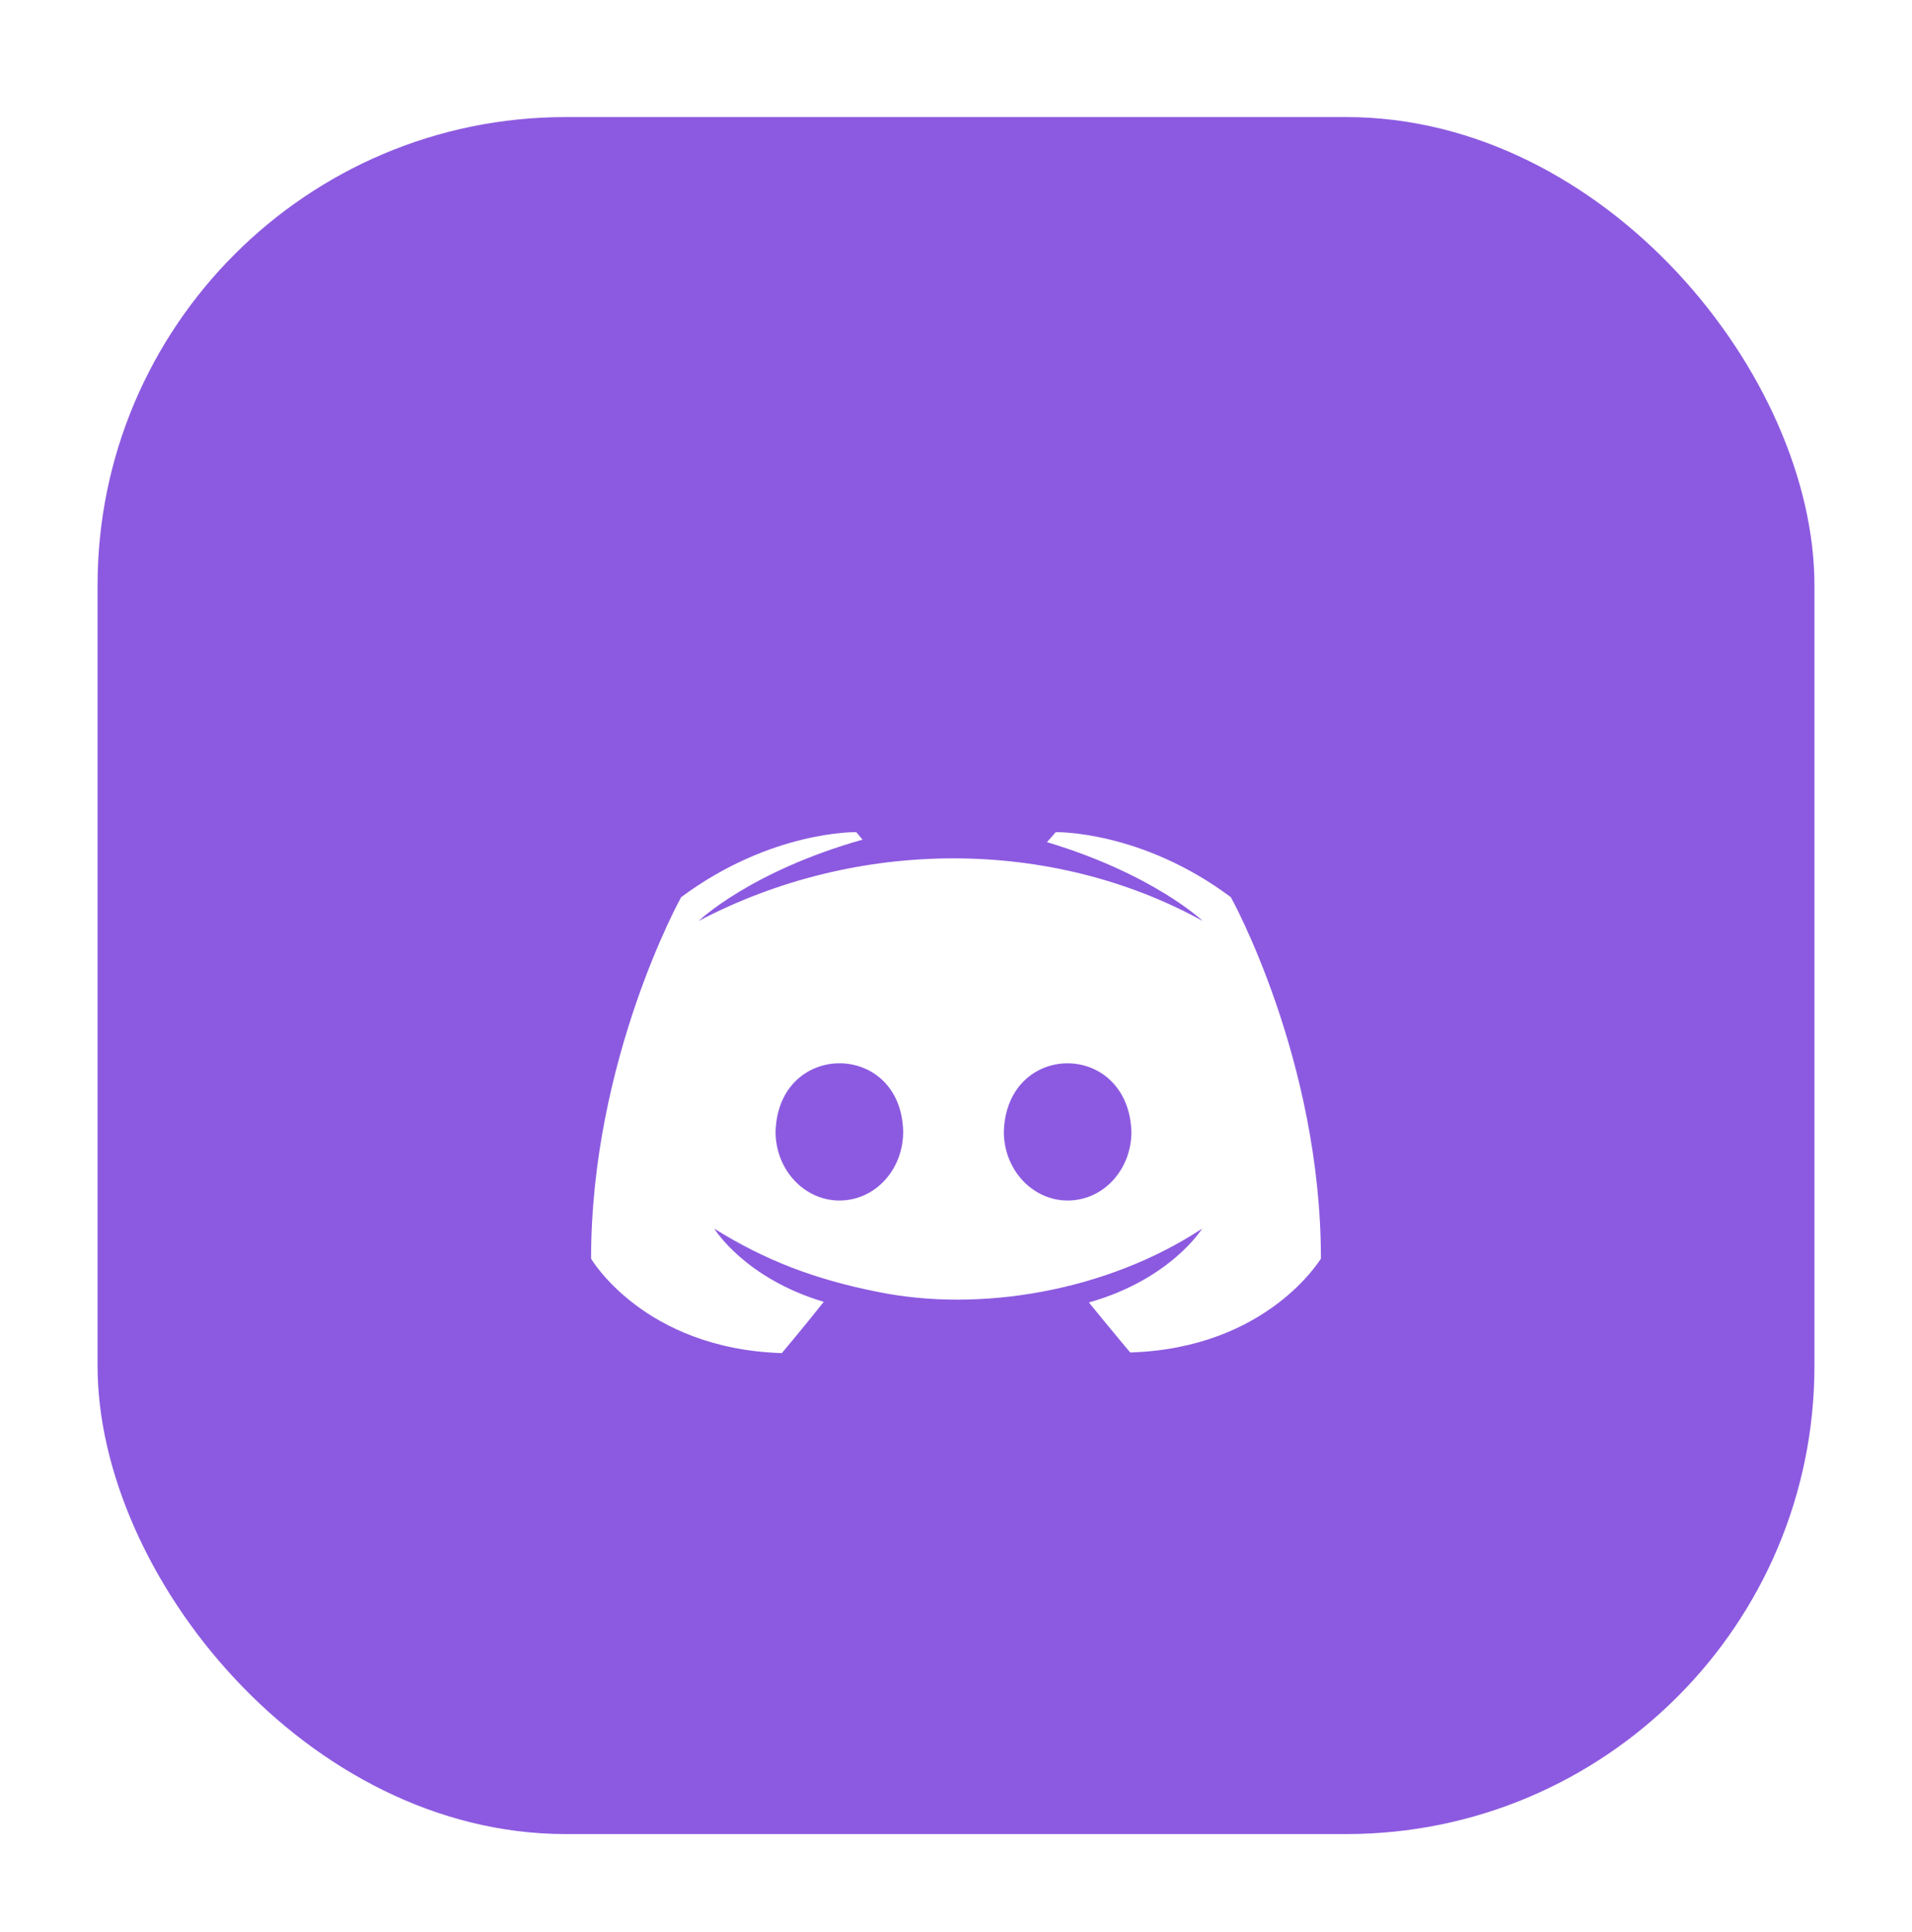 <svg width="98" height="99" viewBox="0 0 98 99" fill="none" xmlns="http://www.w3.org/2000/svg">
<g filter="url(#filter0_dii_875_1063)">
<rect x="5" width="88" height="88" rx="24" fill="#8C5AE0"/>
<g clip-path="url(#clip0_875_1063)">
<g filter="url(#filter1_d_875_1063)">
<path d="M63.088 33.983C58.504 30.553 54.113 30.649 54.113 30.649L53.664 31.162C59.113 32.797 61.646 35.201 61.646 35.201C53.849 30.908 43.919 30.939 35.81 35.201C35.81 35.201 38.438 32.668 44.208 31.034L43.888 30.649C43.888 30.649 39.528 30.553 34.912 33.982C34.912 33.982 30.296 42.284 30.296 52.51C30.296 52.51 32.989 57.126 40.073 57.35C40.073 57.35 41.259 55.94 42.221 54.722C38.15 53.504 36.611 50.971 36.611 50.971C39.169 52.572 41.755 53.574 44.978 54.209C50.221 55.288 56.743 54.179 61.614 50.971C61.614 50.971 60.011 53.568 55.812 54.754C56.774 55.94 57.928 57.318 57.928 57.318C65.012 57.094 67.704 52.478 67.704 52.51C67.704 42.285 63.088 33.983 63.088 33.983ZM43.022 49.529C41.227 49.529 39.752 47.958 39.752 46.003C39.884 41.32 46.193 41.335 46.292 46.003C46.292 47.958 44.849 49.529 43.022 49.529ZM54.722 49.529C52.926 49.529 51.452 47.958 51.452 46.003C51.596 41.33 57.827 41.328 57.991 46.003C57.991 47.958 56.549 49.529 54.722 49.529Z" fill="white"/>
</g>
</g>
</g>
<defs>
<filter id="filter0_dii_875_1063" x="0" y="0" width="98" height="99" filterUnits="userSpaceOnUse" color-interpolation-filters="sRGB">
<feFlood flood-opacity="0" result="BackgroundImageFix"/>
<feColorMatrix in="SourceAlpha" type="matrix" values="0 0 0 0 0 0 0 0 0 0 0 0 0 0 0 0 0 0 127 0" result="hardAlpha"/>
<feOffset dy="6"/>
<feGaussianBlur stdDeviation="2.5"/>
<feComposite in2="hardAlpha" operator="out"/>
<feColorMatrix type="matrix" values="0 0 0 0 0 0 0 0 0 0 0 0 0 0 0 0 0 0 0.4 0"/>
<feBlend mode="normal" in2="BackgroundImageFix" result="effect1_dropShadow_875_1063"/>
<feBlend mode="normal" in="SourceGraphic" in2="effect1_dropShadow_875_1063" result="shape"/>
<feColorMatrix in="SourceAlpha" type="matrix" values="0 0 0 0 0 0 0 0 0 0 0 0 0 0 0 0 0 0 127 0" result="hardAlpha"/>
<feOffset dy="4"/>
<feComposite in2="hardAlpha" operator="arithmetic" k2="-1" k3="1"/>
<feColorMatrix type="matrix" values="0 0 0 0 1 0 0 0 0 1 0 0 0 0 1 0 0 0 0.2 0"/>
<feBlend mode="normal" in2="shape" result="effect2_innerShadow_875_1063"/>
<feColorMatrix in="SourceAlpha" type="matrix" values="0 0 0 0 0 0 0 0 0 0 0 0 0 0 0 0 0 0 127 0" result="hardAlpha"/>
<feOffset dy="-4"/>
<feComposite in2="hardAlpha" operator="arithmetic" k2="-1" k3="1"/>
<feColorMatrix type="matrix" values="0 0 0 0 0 0 0 0 0 0 0 0 0 0 0 0 0 0 0.25 0"/>
<feBlend mode="normal" in2="effect2_innerShadow_875_1063" result="effect3_innerShadow_875_1063"/>
</filter>
<filter id="filter1_d_875_1063" x="25.296" y="30.648" width="47.408" height="37.702" filterUnits="userSpaceOnUse" color-interpolation-filters="sRGB">
<feFlood flood-opacity="0" result="BackgroundImageFix"/>
<feColorMatrix in="SourceAlpha" type="matrix" values="0 0 0 0 0 0 0 0 0 0 0 0 0 0 0 0 0 0 127 0" result="hardAlpha"/>
<feOffset dy="6"/>
<feGaussianBlur stdDeviation="2.5"/>
<feComposite in2="hardAlpha" operator="out"/>
<feColorMatrix type="matrix" values="0 0 0 0 0 0 0 0 0 0 0 0 0 0 0 0 0 0 0.4 0"/>
<feBlend mode="normal" in2="BackgroundImageFix" result="effect1_dropShadow_875_1063"/>
<feBlend mode="normal" in="SourceGraphic" in2="effect1_dropShadow_875_1063" result="shape"/>
</filter>
<clipPath id="clip0_875_1063">
<rect width="40" height="40" fill="white" transform="translate(29 24)"/>
</clipPath>
</defs>
</svg>

